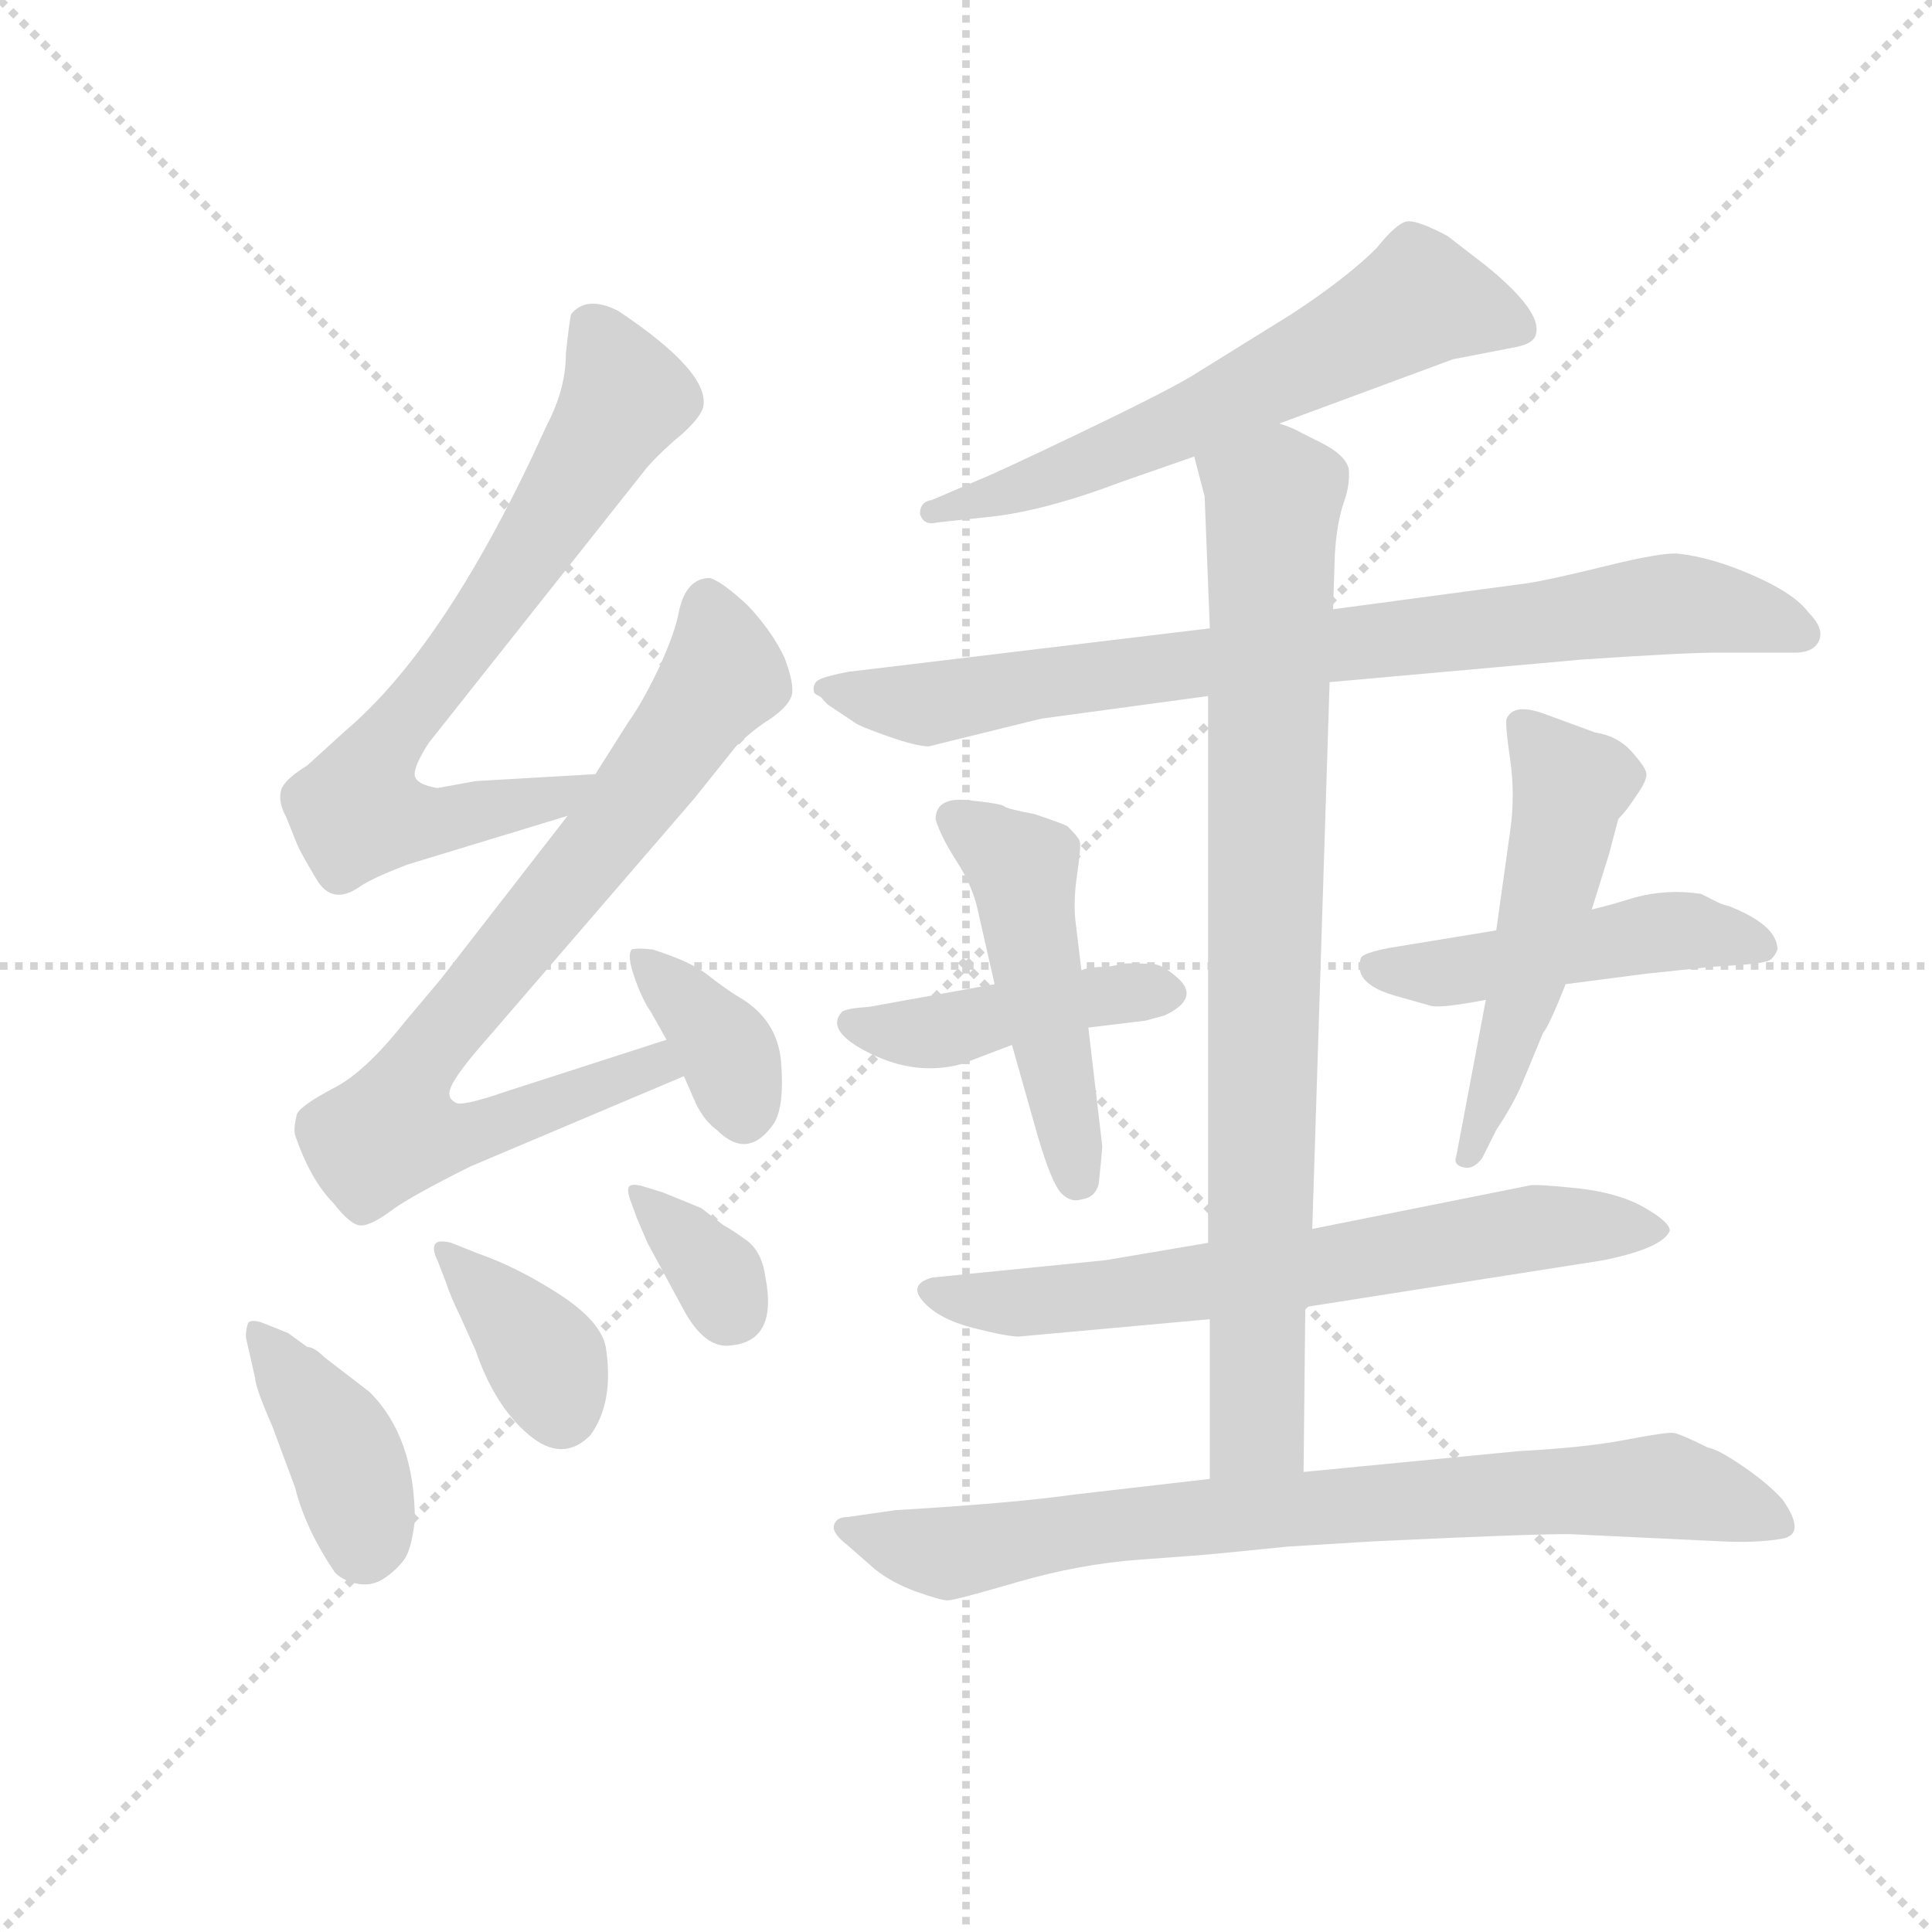 <svg version="1.1" viewBox="0 0 1024 1024" xmlns="http://www.w3.org/2000/svg">
  <g stroke="lightgray" stroke-dasharray="1,1" stroke-width="1" transform="scale(4, 4)">
    <line x1="0" y1="0" x2="256" y2="256"></line>
    <line x1="256" y1="0" x2="0" y2="256"></line>
    <line x1="128" y1="0" x2="128" y2="256"></line>
    <line x1="0" y1="128" x2="256" y2="128"></line>
  </g>
  <g transform="scale(0.92, -0.92) translate(60, -850)">
    <style type="text/css">
      
        @keyframes keyframes0 {
          from {
            stroke: blue;
            stroke-dashoffset: 724;
            stroke-width: 128;
          }
          70% {
            animation-timing-function: step-end;
            stroke: blue;
            stroke-dashoffset: 0;
            stroke-width: 128;
          }
          to {
            stroke: black;
            stroke-width: 1024;
          }
        }
        #make-me-a-hanzi-animation-0 {
          animation: keyframes0 0.839s both;
          animation-delay: 0s;
          animation-timing-function: linear;
        }
      
        @keyframes keyframes1 {
          from {
            stroke: blue;
            stroke-dashoffset: 792;
            stroke-width: 128;
          }
          72% {
            animation-timing-function: step-end;
            stroke: blue;
            stroke-dashoffset: 0;
            stroke-width: 128;
          }
          to {
            stroke: black;
            stroke-width: 1024;
          }
        }
        #make-me-a-hanzi-animation-1 {
          animation: keyframes1 0.895s both;
          animation-delay: 0.839s;
          animation-timing-function: linear;
        }
      
        @keyframes keyframes2 {
          from {
            stroke: blue;
            stroke-dashoffset: 366;
            stroke-width: 128;
          }
          54% {
            animation-timing-function: step-end;
            stroke: blue;
            stroke-dashoffset: 0;
            stroke-width: 128;
          }
          to {
            stroke: black;
            stroke-width: 1024;
          }
        }
        #make-me-a-hanzi-animation-2 {
          animation: keyframes2 0.548s both;
          animation-delay: 1.734s;
          animation-timing-function: linear;
        }
      
        @keyframes keyframes3 {
          from {
            stroke: blue;
            stroke-dashoffset: 400;
            stroke-width: 128;
          }
          57% {
            animation-timing-function: step-end;
            stroke: blue;
            stroke-dashoffset: 0;
            stroke-width: 128;
          }
          to {
            stroke: black;
            stroke-width: 1024;
          }
        }
        #make-me-a-hanzi-animation-3 {
          animation: keyframes3 0.576s both;
          animation-delay: 2.282s;
          animation-timing-function: linear;
        }
      
        @keyframes keyframes4 {
          from {
            stroke: blue;
            stroke-dashoffset: 372;
            stroke-width: 128;
          }
          55% {
            animation-timing-function: step-end;
            stroke: blue;
            stroke-dashoffset: 0;
            stroke-width: 128;
          }
          to {
            stroke: black;
            stroke-width: 1024;
          }
        }
        #make-me-a-hanzi-animation-4 {
          animation: keyframes4 0.553s both;
          animation-delay: 2.857s;
          animation-timing-function: linear;
        }
      
        @keyframes keyframes5 {
          from {
            stroke: blue;
            stroke-dashoffset: 344;
            stroke-width: 128;
          }
          53% {
            animation-timing-function: step-end;
            stroke: blue;
            stroke-dashoffset: 0;
            stroke-width: 128;
          }
          to {
            stroke: black;
            stroke-width: 1024;
          }
        }
        #make-me-a-hanzi-animation-5 {
          animation: keyframes5 0.53s both;
          animation-delay: 3.41s;
          animation-timing-function: linear;
        }
      
        @keyframes keyframes6 {
          from {
            stroke: blue;
            stroke-dashoffset: 622;
            stroke-width: 128;
          }
          67% {
            animation-timing-function: step-end;
            stroke: blue;
            stroke-dashoffset: 0;
            stroke-width: 128;
          }
          to {
            stroke: black;
            stroke-width: 1024;
          }
        }
        #make-me-a-hanzi-animation-6 {
          animation: keyframes6 0.756s both;
          animation-delay: 3.94s;
          animation-timing-function: linear;
        }
      
        @keyframes keyframes7 {
          from {
            stroke: blue;
            stroke-dashoffset: 827;
            stroke-width: 128;
          }
          73% {
            animation-timing-function: step-end;
            stroke: blue;
            stroke-dashoffset: 0;
            stroke-width: 128;
          }
          to {
            stroke: black;
            stroke-width: 1024;
          }
        }
        #make-me-a-hanzi-animation-7 {
          animation: keyframes7 0.923s both;
          animation-delay: 4.696s;
          animation-timing-function: linear;
        }
      
        @keyframes keyframes8 {
          from {
            stroke: blue;
            stroke-dashoffset: 440;
            stroke-width: 128;
          }
          59% {
            animation-timing-function: step-end;
            stroke: blue;
            stroke-dashoffset: 0;
            stroke-width: 128;
          }
          to {
            stroke: black;
            stroke-width: 1024;
          }
        }
        #make-me-a-hanzi-animation-8 {
          animation: keyframes8 0.608s both;
          animation-delay: 5.619s;
          animation-timing-function: linear;
        }
      
        @keyframes keyframes9 {
          from {
            stroke: blue;
            stroke-dashoffset: 483;
            stroke-width: 128;
          }
          61% {
            animation-timing-function: step-end;
            stroke: blue;
            stroke-dashoffset: 0;
            stroke-width: 128;
          }
          to {
            stroke: black;
            stroke-width: 1024;
          }
        }
        #make-me-a-hanzi-animation-9 {
          animation: keyframes9 0.643s both;
          animation-delay: 6.227s;
          animation-timing-function: linear;
        }
      
        @keyframes keyframes10 {
          from {
            stroke: blue;
            stroke-dashoffset: 483;
            stroke-width: 128;
          }
          61% {
            animation-timing-function: step-end;
            stroke: blue;
            stroke-dashoffset: 0;
            stroke-width: 128;
          }
          to {
            stroke: black;
            stroke-width: 1024;
          }
        }
        #make-me-a-hanzi-animation-10 {
          animation: keyframes10 0.643s both;
          animation-delay: 6.87s;
          animation-timing-function: linear;
        }
      
        @keyframes keyframes11 {
          from {
            stroke: blue;
            stroke-dashoffset: 523;
            stroke-width: 128;
          }
          63% {
            animation-timing-function: step-end;
            stroke: blue;
            stroke-dashoffset: 0;
            stroke-width: 128;
          }
          to {
            stroke: black;
            stroke-width: 1024;
          }
        }
        #make-me-a-hanzi-animation-11 {
          animation: keyframes11 0.676s both;
          animation-delay: 7.513s;
          animation-timing-function: linear;
        }
      
        @keyframes keyframes12 {
          from {
            stroke: blue;
            stroke-dashoffset: 674;
            stroke-width: 128;
          }
          69% {
            animation-timing-function: step-end;
            stroke: blue;
            stroke-dashoffset: 0;
            stroke-width: 128;
          }
          to {
            stroke: black;
            stroke-width: 1024;
          }
        }
        #make-me-a-hanzi-animation-12 {
          animation: keyframes12 0.799s both;
          animation-delay: 8.189s;
          animation-timing-function: linear;
        }
      
        @keyframes keyframes13 {
          from {
            stroke: blue;
            stroke-dashoffset: 864;
            stroke-width: 128;
          }
          74% {
            animation-timing-function: step-end;
            stroke: blue;
            stroke-dashoffset: 0;
            stroke-width: 128;
          }
          to {
            stroke: black;
            stroke-width: 1024;
          }
        }
        #make-me-a-hanzi-animation-13 {
          animation: keyframes13 0.953s both;
          animation-delay: 8.987s;
          animation-timing-function: linear;
        }
      
        @keyframes keyframes14 {
          from {
            stroke: blue;
            stroke-dashoffset: 797;
            stroke-width: 128;
          }
          72% {
            animation-timing-function: step-end;
            stroke: blue;
            stroke-dashoffset: 0;
            stroke-width: 128;
          }
          to {
            stroke: black;
            stroke-width: 1024;
          }
        }
        #make-me-a-hanzi-animation-14 {
          animation: keyframes14 0.899s both;
          animation-delay: 9.94s;
          animation-timing-function: linear;
        }
      
    </style>
    
      <path d="M 283 404 L 214 400 L 192 396 Q 180 398 179 403 Q 178 408 187 422 L 313 581 Q 322 591 333 600 Q 343 609 345 615 Q 350 635 296 671 Q 278 680 269 669 Q 268 665 266 646 Q 266 626 255 605 Q 198 479 139 429 L 117 409 Q 104 401 102 395 Q 100 388 105 379 Q 109 369 111 364 Q 113 359 122 344 Q 131 328 147 339 Q 154 344 175 352 L 267 380 C 296 389 313 406 283 404 Z" fill="lightgray"></path>
    
      <path d="M 267 380 L 194 286 L 173 261 Q 150 232 132 223 Q 113 213 111 208 Q 109 200 110 196 Q 119 170 132 157 Q 142 144 148 144 Q 154 144 166 153 Q 177 161 211 178 L 334 230 C 362 242 353 260 324 251 L 231 221 Q 205 212 202 215 Q 199 217 199 219 Q 197 225 221 252 L 340 390 L 364 420 Q 373 429 384 436 Q 394 443 396 449 Q 398 455 392 471 Q 385 486 371 501 Q 356 515 349 517 Q 335 517 331 497 Q 329 486 320 466 Q 310 445 302 434 L 283 404 L 267 380 Z" fill="lightgray"></path>
    
      <path d="M 334 230 L 341 214 Q 346 204 353 199 Q 371 181 386 203 Q 392 213 390 238 Q 388 263 365 276 Q 357 281 347.5 288.5 Q 338 296 316 303 Q 307 304 304 303 Q 301 300 305.5 287 Q 310 274 315 267 L 324 251 L 334 230 Z" fill="lightgray"></path>
    
      <path d="M 106 82 L 91 88 Q 85 90 83 88 Q 81 82 82 78 L 87 56 Q 87 51 97 28 L 110 -7 Q 116 -31 133 -56 Q 138 -61 146.5 -62.5 Q 155 -64 162.5 -58.5 Q 170 -53 173.5 -47.5 Q 177 -42 179 -26 Q 179 22 153 48 L 127 68 Q 121 74 117 74 L 106 82 Z" fill="lightgray"></path>
    
      <path d="M 197 111 Q 200 102 205 92 L 214 72 Q 225 40 244.5 23.5 Q 264 7 280 23 Q 294 42 289 74 Q 286 89 262 104.5 Q 238 120 215 128 L 200 134 Q 192 136 190.5 133 Q 189 130 192 124 L 197 111 Z" fill="lightgray"></path>
    
      <path d="M 307 148 L 313 134 L 333 97 Q 346 72 362 75 Q 388 78 381 114 Q 379 129 370 135.5 Q 361 142 357 144 L 344 154 L 322 163 L 309 167 Q 304 168 302.5 166.5 Q 301 165 303 159 L 307 148 Z" fill="lightgray"></path>
    
      <path d="M 677 606 L 777 643 L 813 650 Q 824 652 825 658 Q 828 671 796 697 L 774 714 Q 757 723 751 722.5 Q 745 722 733 707 Q 716 690 684 669 L 626 633 Q 609 623 562 600.5 Q 515 578 505 574 L 477 562 Q 470 561 470 554 Q 472 547 480 549 L 508 552 Q 540 555 585 572 L 628 587 L 677 606 Z" fill="lightgray"></path>
    
      <path d="M 637 488 L 429 463 Q 413 460 410.5 457.5 Q 408 455 409 451 L 410 450 Q 414 448 414 447 L 417 444 L 432 434 Q 434 432 451 426 Q 468 420 475 420 L 540 436 L 636 449 L 706 457 L 851 470 Q 910 474 929 474 L 974 474 Q 985 474 988 481 Q 991 488 982 497 Q 974 508 950 518.5 Q 926 529 907 531 Q 898 532 865.5 524 Q 833 516 820 514 L 708 499 L 637 488 Z" fill="lightgray"></path>
    
      <path d="M 578 293 Q 567 293 563 291 L 513 283 L 441 270 Q 427 269 425 267 Q 415 256 441.5 243 Q 468 230 494 237 L 523 248 L 567 258 L 600 262 L 611 265 Q 632 275 618 287 Q 610 294 605 294.5 Q 600 295 589 295 L 578 293 Z" fill="lightgray"></path>
    
      <path d="M 563 291 L 560 316 Q 558 329 560.5 346 Q 563 363 562 365.5 Q 561 368 555 374 Q 551 376 536 381 Q 520 384 518.5 385.5 Q 517 387 498 389 Q 479 391 479 378 Q 482 368 491 354 Q 500 340 503 327 L 513 283 L 523 248 L 538 195 Q 546 168 551.5 162.5 Q 557 157 563 159 Q 571 160 573 168 Q 575 187 575 190 L 567 258 L 563 291 Z" fill="lightgray"></path>
    
      <path d="M 802 314 L 741 304 Q 725 301 724 298 Q 719 283 745 276 Q 759 272 764.5 270.5 Q 770 269 796 274 L 842 283 L 888 289 L 926 293 L 941 294 Q 958 295 960.5 297.5 Q 963 300 964 303 Q 964 317 936 328 Q 932 329 930 330 L 920 335 Q 901 338 882 333 L 872 330 Q 869 329 857 326 L 802 314 Z" fill="lightgray"></path>
    
      <path d="M 857 326 L 867 358 L 872 377 Q 872 378 873.5 379.5 Q 875 381 877 383.5 Q 879 386 884 393.5 Q 889 401 888.5 404.5 Q 888 408 880 417 Q 872 426 859 428 L 829 439 Q 812 445 808 436 Q 807 433 810 412.5 Q 813 392 810 371 L 802 314 L 796 274 L 779 184 Q 777 179 783 177.5 Q 789 176 794 183 L 802 199 Q 812 214 817 226 L 829 255 Q 832 258 842 283 L 857 326 Z" fill="lightgray"></path>
    
      <path d="M 636 134 L 577 124 L 477 114 Q 463 110 472 100 Q 481 90 500.5 85 Q 520 80 527 80 L 637 90 L 692 97 L 864 124 Q 898 131 902 141 Q 902 146 887 154.5 Q 872 163 848 165.5 Q 824 168 821 167 L 696 142 L 636 134 Z" fill="lightgray"></path>
    
      <path d="M 636 449 L 636 134 L 637 90 L 637 -2 C 637 -32 691 -28 691 2 L 692 97 L 696 142 L 706 457 L 708 499 L 709 530 Q 710 548 714 560 Q 718 571 717 580 Q 715 588 701 595 L 691 600 Q 684 604 677 606 C 650 618 620 616 628 587 L 634 564 L 637 488 L 636 449 Z" fill="lightgray"></path>
    
      <path d="M 637 -2 L 559 -11 Q 524 -16 456 -20 L 428 -24 Q 422 -24 420.5 -28.5 Q 419 -33 428 -40 L 444 -54 Q 454 -62 468 -67 Q 482 -72 486 -72 Q 490 -72 526 -61.5 Q 562 -51 597 -48.5 Q 632 -46 642 -45 L 682 -41 L 731 -38 Q 837 -33 848 -34 L 932 -38 Q 952 -39 966.5 -36.5 Q 981 -34 967 -14 Q 959 -5 944.5 5 Q 930 15 924 16 Q 908 24 904 24.5 Q 900 25 876.5 20.5 Q 853 16 815 14 L 691 2 L 637 -2 Z" fill="lightgray"></path>
    
    
      <clipPath id="make-me-a-hanzi-clip-0">
        <path d="M 283 404 L 214 400 L 192 396 Q 180 398 179 403 Q 178 408 187 422 L 313 581 Q 322 591 333 600 Q 343 609 345 615 Q 350 635 296 671 Q 278 680 269 669 Q 268 665 266 646 Q 266 626 255 605 Q 198 479 139 429 L 117 409 Q 104 401 102 395 Q 100 388 105 379 Q 109 369 111 364 Q 113 359 122 344 Q 131 328 147 339 Q 154 344 175 352 L 267 380 C 296 389 313 406 283 404 Z"></path>
      </clipPath>
      <path clip-path="url(#make-me-a-hanzi-clip-0)" d="M 279 663 L 301 621 L 234 514 L 158 416 L 146 382 L 189 376 L 257 389 L 276 400" fill="none" id="make-me-a-hanzi-animation-0" stroke-dasharray="596 1192" stroke-linecap="round"></path>
    
      <clipPath id="make-me-a-hanzi-clip-1">
        <path d="M 267 380 L 194 286 L 173 261 Q 150 232 132 223 Q 113 213 111 208 Q 109 200 110 196 Q 119 170 132 157 Q 142 144 148 144 Q 154 144 166 153 Q 177 161 211 178 L 334 230 C 362 242 353 260 324 251 L 231 221 Q 205 212 202 215 Q 199 217 199 219 Q 197 225 221 252 L 340 390 L 364 420 Q 373 429 384 436 Q 394 443 396 449 Q 398 455 392 471 Q 385 486 371 501 Q 356 515 349 517 Q 335 517 331 497 Q 329 486 320 466 Q 310 445 302 434 L 283 404 L 267 380 Z"></path>
      </clipPath>
      <path clip-path="url(#make-me-a-hanzi-clip-1)" d="M 348 504 L 354 458 L 287 365 L 184 241 L 166 198 L 211 196 L 317 236 L 325 232" fill="none" id="make-me-a-hanzi-animation-1" stroke-dasharray="664 1328" stroke-linecap="round"></path>
    
      <clipPath id="make-me-a-hanzi-clip-2">
        <path d="M 334 230 L 341 214 Q 346 204 353 199 Q 371 181 386 203 Q 392 213 390 238 Q 388 263 365 276 Q 357 281 347.5 288.5 Q 338 296 316 303 Q 307 304 304 303 Q 301 300 305.5 287 Q 310 274 315 267 L 324 251 L 334 230 Z"></path>
      </clipPath>
      <path clip-path="url(#make-me-a-hanzi-clip-2)" d="M 310 299 L 359 244 L 368 209" fill="none" id="make-me-a-hanzi-animation-2" stroke-dasharray="238 476" stroke-linecap="round"></path>
    
      <clipPath id="make-me-a-hanzi-clip-3">
        <path d="M 106 82 L 91 88 Q 85 90 83 88 Q 81 82 82 78 L 87 56 Q 87 51 97 28 L 110 -7 Q 116 -31 133 -56 Q 138 -61 146.5 -62.5 Q 155 -64 162.5 -58.5 Q 170 -53 173.5 -47.5 Q 177 -42 179 -26 Q 179 22 153 48 L 127 68 Q 121 74 117 74 L 106 82 Z"></path>
      </clipPath>
      <path clip-path="url(#make-me-a-hanzi-clip-3)" d="M 87 83 L 138 14 L 150 -43" fill="none" id="make-me-a-hanzi-animation-3" stroke-dasharray="272 544" stroke-linecap="round"></path>
    
      <clipPath id="make-me-a-hanzi-clip-4">
        <path d="M 197 111 Q 200 102 205 92 L 214 72 Q 225 40 244.5 23.5 Q 264 7 280 23 Q 294 42 289 74 Q 286 89 262 104.5 Q 238 120 215 128 L 200 134 Q 192 136 190.5 133 Q 189 130 192 124 L 197 111 Z"></path>
      </clipPath>
      <path clip-path="url(#make-me-a-hanzi-clip-4)" d="M 196 129 L 254 67 L 263 37" fill="none" id="make-me-a-hanzi-animation-4" stroke-dasharray="244 488" stroke-linecap="round"></path>
    
      <clipPath id="make-me-a-hanzi-clip-5">
        <path d="M 307 148 L 313 134 L 333 97 Q 346 72 362 75 Q 388 78 381 114 Q 379 129 370 135.5 Q 361 142 357 144 L 344 154 L 322 163 L 309 167 Q 304 168 302.5 166.5 Q 301 165 303 159 L 307 148 Z"></path>
      </clipPath>
      <path clip-path="url(#make-me-a-hanzi-clip-5)" d="M 306 163 L 350 119 L 361 96" fill="none" id="make-me-a-hanzi-animation-5" stroke-dasharray="216 432" stroke-linecap="round"></path>
    
      <clipPath id="make-me-a-hanzi-clip-6">
        <path d="M 677 606 L 777 643 L 813 650 Q 824 652 825 658 Q 828 671 796 697 L 774 714 Q 757 723 751 722.5 Q 745 722 733 707 Q 716 690 684 669 L 626 633 Q 609 623 562 600.5 Q 515 578 505 574 L 477 562 Q 470 561 470 554 Q 472 547 480 549 L 508 552 Q 540 555 585 572 L 628 587 L 677 606 Z"></path>
      </clipPath>
      <path clip-path="url(#make-me-a-hanzi-clip-6)" d="M 815 661 L 758 677 L 571 584 L 477 555" fill="none" id="make-me-a-hanzi-animation-6" stroke-dasharray="494 988" stroke-linecap="round"></path>
    
      <clipPath id="make-me-a-hanzi-clip-7">
        <path d="M 637 488 L 429 463 Q 413 460 410.5 457.5 Q 408 455 409 451 L 410 450 Q 414 448 414 447 L 417 444 L 432 434 Q 434 432 451 426 Q 468 420 475 420 L 540 436 L 636 449 L 706 457 L 851 470 Q 910 474 929 474 L 974 474 Q 985 474 988 481 Q 991 488 982 497 Q 974 508 950 518.5 Q 926 529 907 531 Q 898 532 865.5 524 Q 833 516 820 514 L 708 499 L 637 488 Z"></path>
      </clipPath>
      <path clip-path="url(#make-me-a-hanzi-clip-7)" d="M 413 454 L 474 444 L 904 502 L 948 496 L 977 485" fill="none" id="make-me-a-hanzi-animation-7" stroke-dasharray="699 1398" stroke-linecap="round"></path>
    
      <clipPath id="make-me-a-hanzi-clip-8">
        <path d="M 578 293 Q 567 293 563 291 L 513 283 L 441 270 Q 427 269 425 267 Q 415 256 441.5 243 Q 468 230 494 237 L 523 248 L 567 258 L 600 262 L 611 265 Q 632 275 618 287 Q 610 294 605 294.5 Q 600 295 589 295 L 578 293 Z"></path>
      </clipPath>
      <path clip-path="url(#make-me-a-hanzi-clip-8)" d="M 430 261 L 475 255 L 547 272 L 611 277" fill="none" id="make-me-a-hanzi-animation-8" stroke-dasharray="312 624" stroke-linecap="round"></path>
    
      <clipPath id="make-me-a-hanzi-clip-9">
        <path d="M 563 291 L 560 316 Q 558 329 560.5 346 Q 563 363 562 365.5 Q 561 368 555 374 Q 551 376 536 381 Q 520 384 518.5 385.5 Q 517 387 498 389 Q 479 391 479 378 Q 482 368 491 354 Q 500 340 503 327 L 513 283 L 523 248 L 538 195 Q 546 168 551.5 162.5 Q 557 157 563 159 Q 571 160 573 168 Q 575 187 575 190 L 567 258 L 563 291 Z"></path>
      </clipPath>
      <path clip-path="url(#make-me-a-hanzi-clip-9)" d="M 492 377 L 529 350 L 561 172" fill="none" id="make-me-a-hanzi-animation-9" stroke-dasharray="355 710" stroke-linecap="round"></path>
    
      <clipPath id="make-me-a-hanzi-clip-10">
        <path d="M 802 314 L 741 304 Q 725 301 724 298 Q 719 283 745 276 Q 759 272 764.5 270.5 Q 770 269 796 274 L 842 283 L 888 289 L 926 293 L 941 294 Q 958 295 960.5 297.5 Q 963 300 964 303 Q 964 317 936 328 Q 932 329 930 330 L 920 335 Q 901 338 882 333 L 872 330 Q 869 329 857 326 L 802 314 Z"></path>
      </clipPath>
      <path clip-path="url(#make-me-a-hanzi-clip-10)" d="M 731 293 L 770 289 L 912 314 L 955 305" fill="none" id="make-me-a-hanzi-animation-10" stroke-dasharray="355 710" stroke-linecap="round"></path>
    
      <clipPath id="make-me-a-hanzi-clip-11">
        <path d="M 857 326 L 867 358 L 872 377 Q 872 378 873.5 379.5 Q 875 381 877 383.5 Q 879 386 884 393.5 Q 889 401 888.5 404.5 Q 888 408 880 417 Q 872 426 859 428 L 829 439 Q 812 445 808 436 Q 807 433 810 412.5 Q 813 392 810 371 L 802 314 L 796 274 L 779 184 Q 777 179 783 177.5 Q 789 176 794 183 L 802 199 Q 812 214 817 226 L 829 255 Q 832 258 842 283 L 857 326 Z"></path>
      </clipPath>
      <path clip-path="url(#make-me-a-hanzi-clip-11)" d="M 816 432 L 845 397 L 820 281 L 787 184" fill="none" id="make-me-a-hanzi-animation-11" stroke-dasharray="395 790" stroke-linecap="round"></path>
    
      <clipPath id="make-me-a-hanzi-clip-12">
        <path d="M 636 134 L 577 124 L 477 114 Q 463 110 472 100 Q 481 90 500.5 85 Q 520 80 527 80 L 637 90 L 692 97 L 864 124 Q 898 131 902 141 Q 902 146 887 154.5 Q 872 163 848 165.5 Q 824 168 821 167 L 696 142 L 636 134 Z"></path>
      </clipPath>
      <path clip-path="url(#make-me-a-hanzi-clip-12)" d="M 482 104 L 533 99 L 697 119 L 825 143 L 896 141" fill="none" id="make-me-a-hanzi-animation-12" stroke-dasharray="546 1092" stroke-linecap="round"></path>
    
      <clipPath id="make-me-a-hanzi-clip-13">
        <path d="M 636 449 L 636 134 L 637 90 L 637 -2 C 637 -32 691 -28 691 2 L 692 97 L 696 142 L 706 457 L 708 499 L 709 530 Q 710 548 714 560 Q 718 571 717 580 Q 715 588 701 595 L 691 600 Q 684 604 677 606 C 650 618 620 616 628 587 L 634 564 L 637 488 L 636 449 Z"></path>
      </clipPath>
      <path clip-path="url(#make-me-a-hanzi-clip-13)" d="M 637 583 L 674 562 L 665 28 L 643 6" fill="none" id="make-me-a-hanzi-animation-13" stroke-dasharray="736 1472" stroke-linecap="round"></path>
    
      <clipPath id="make-me-a-hanzi-clip-14">
        <path d="M 637 -2 L 559 -11 Q 524 -16 456 -20 L 428 -24 Q 422 -24 420.5 -28.5 Q 419 -33 428 -40 L 444 -54 Q 454 -62 468 -67 Q 482 -72 486 -72 Q 490 -72 526 -61.5 Q 562 -51 597 -48.5 Q 632 -46 642 -45 L 682 -41 L 731 -38 Q 837 -33 848 -34 L 932 -38 Q 952 -39 966.5 -36.5 Q 981 -34 967 -14 Q 959 -5 944.5 5 Q 930 15 924 16 Q 908 24 904 24.5 Q 900 25 876.5 20.5 Q 853 16 815 14 L 691 2 L 637 -2 Z"></path>
      </clipPath>
      <path clip-path="url(#make-me-a-hanzi-clip-14)" d="M 428 -32 L 492 -44 L 616 -25 L 891 -6 L 963 -25" fill="none" id="make-me-a-hanzi-animation-14" stroke-dasharray="669 1338" stroke-linecap="round"></path>
    
  </g>
</svg>
